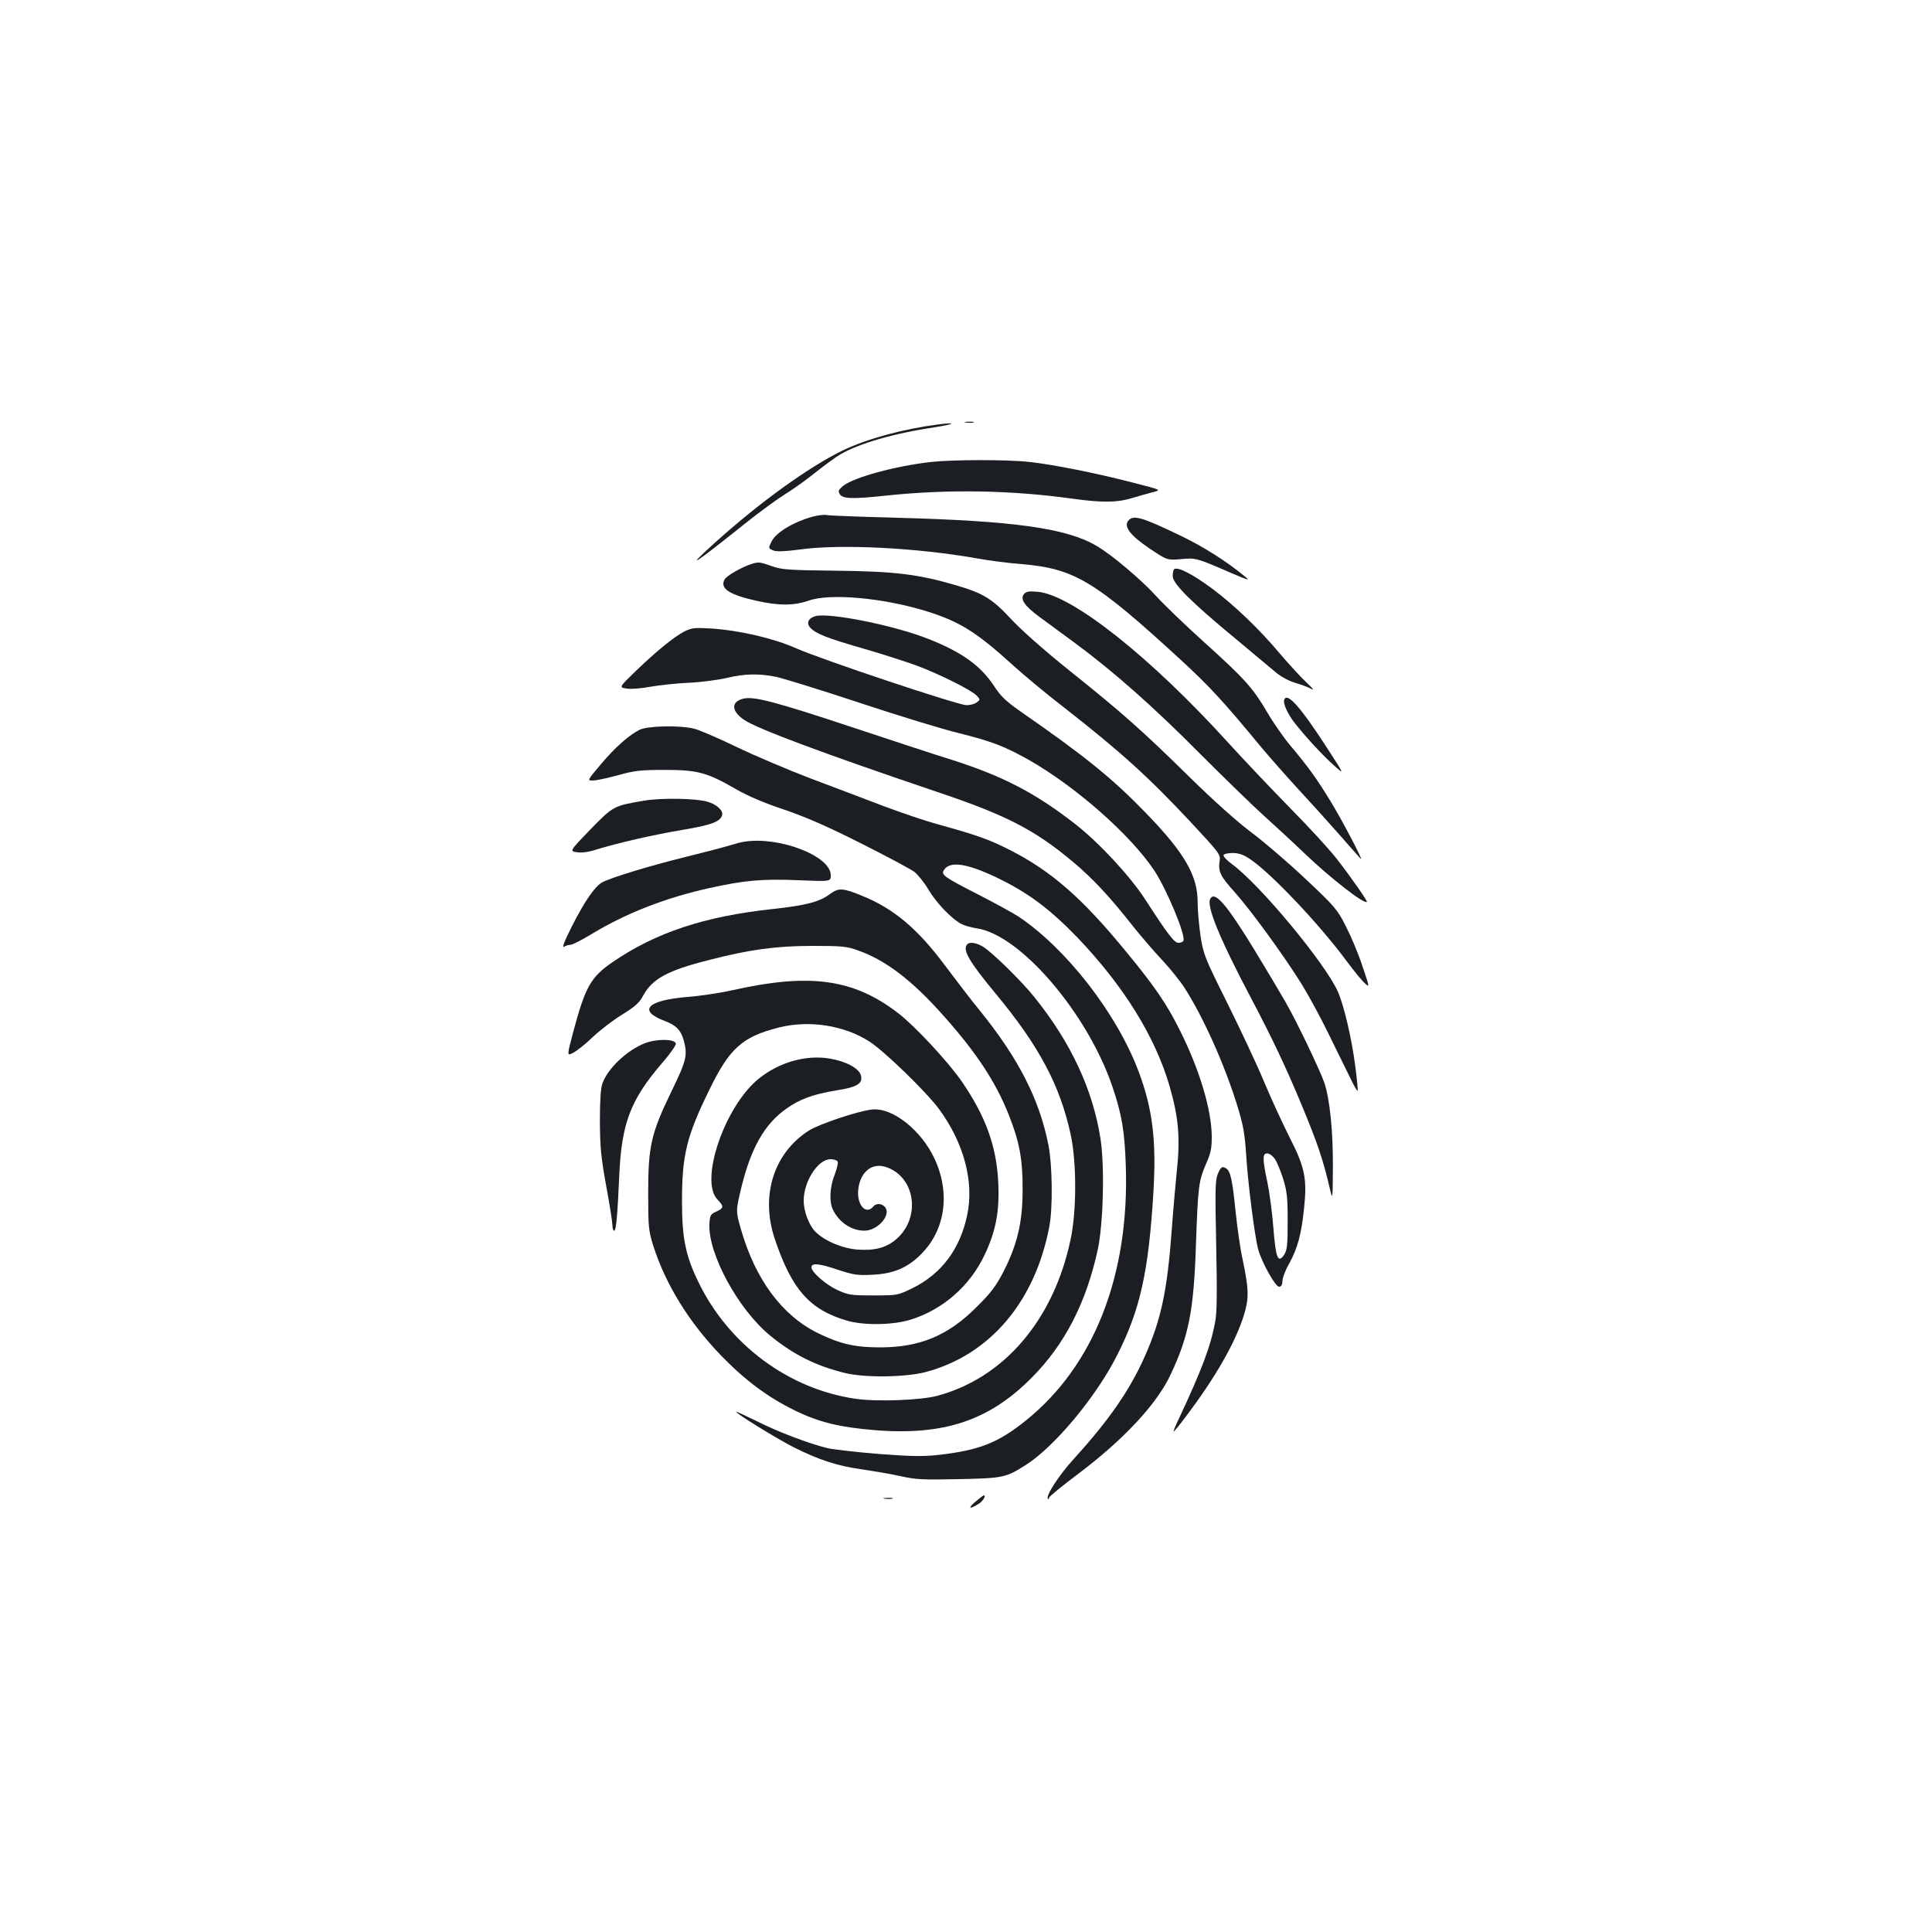 <?xml version="1.0" standalone="no"?>
<!DOCTYPE svg PUBLIC "-//W3C//DTD SVG 20010904//EN"
 "http://www.w3.org/TR/2001/REC-SVG-20010904/DTD/svg10.dtd">
<svg version="1.0" xmlns="http://www.w3.org/2000/svg"
 width="1000pt" height="1000pt" viewBox="0 0 1000 1000"
 preserveAspectRatio="xMidYMid meet">
<g transform="translate(0,1000) scale(0.1,-0.1)"
fill="#1b1f23" stroke="none">
<path d="M4998 7813 c12 -2 30 -2 40 0 9 3 -1 5 -23 4 -22 0 -30 -2 -17 -4z"/>
<path d="M4855 7803 c-178 -23 -364 -73 -490 -133 -176 -85 -431 -268 -668
-482 -160 -145 -107 -111 158 101 76 61 171 130 210 154 38 23 108 73 155 111
47 37 104 79 126 92 100 59 280 111 495 143 103 16 114 27 14 14z"/>
<path d="M4820 7609 c-187 -21 -401 -80 -456 -124 -24 -20 -27 -27 -18 -42 15
-25 61 -27 233 -9 326 35 654 29 971 -15 158 -22 235 -21 320 6 30 9 75 22 99
28 43 11 43 11 -105 49 -194 50 -414 94 -536 107 -113 13 -399 12 -508 0z"/>
<path d="M4203 7325 c-96 -27 -185 -80 -209 -127 -18 -36 -18 -37 11 -48 17
-6 61 -4 137 6 206 29 604 9 913 -46 61 -11 166 -25 235 -30 271 -23 377 -87
818 -492 154 -142 219 -212 423 -459 48 -57 133 -153 189 -214 56 -60 150
-164 208 -230 58 -66 109 -124 115 -130 19 -20 -93 194 -155 296 -72 118 -116
179 -210 291 -35 42 -88 118 -117 168 -77 131 -119 177 -325 363 -101 91 -214
200 -252 242 -73 81 -232 216 -309 260 -154 91 -427 129 -1030 145 -187 5
-351 11 -365 14 -14 3 -49 -1 -77 -9z"/>
<path d="M5840 7305 c-25 -31 11 -77 110 -144 91 -61 91 -61 163 -55 78 7 78
7 267 -75 82 -35 91 -37 65 -16 -94 78 -216 156 -340 215 -198 95 -239 106
-265 75z"/>
<path d="M3890 7081 c-50 -16 -130 -61 -140 -81 -25 -46 26 -79 167 -110 116
-26 194 -25 268 1 112 40 393 14 618 -57 167 -53 254 -108 442 -279 55 -50
174 -149 265 -219 289 -226 433 -356 651 -589 150 -161 157 -170 152 -202 -9
-55 3 -80 77 -162 80 -89 247 -317 345 -473 36 -58 100 -175 141 -260 42 -85
92 -188 112 -228 19 -40 37 -71 39 -68 2 2 -3 59 -12 127 -19 146 -58 312 -90
386 -65 146 -403 554 -548 660 -26 19 -46 40 -44 47 2 6 24 11 48 11 34 -1 57
-9 94 -35 109 -75 353 -333 494 -523 38 -51 80 -103 95 -116 26 -24 26 -24
-13 91 -21 64 -60 156 -86 206 -43 85 -57 101 -208 243 -89 84 -216 193 -282
242 -72 54 -198 167 -315 282 -244 240 -347 332 -622 552 -135 108 -253 213
-306 270 -97 105 -145 134 -292 176 -189 55 -313 70 -612 73 -248 3 -282 5
-334 24 -63 22 -67 22 -104 11z"/>
<path d="M6077 7053 c-4 -3 -7 -19 -7 -35 0 -39 95 -134 324 -323 92 -77 188
-157 213 -178 27 -22 69 -44 102 -53 31 -9 67 -23 81 -31 14 -8 2 7 -27 34
-28 26 -92 95 -141 153 -105 125 -230 244 -342 329 -106 79 -187 121 -203 104z"/>
<path d="M5300 6925 c-21 -25 2 -60 76 -115 34 -25 117 -86 185 -136 201 -148
409 -332 649 -574 124 -124 275 -271 335 -325 61 -55 153 -140 205 -190 138
-132 312 -267 325 -253 4 4 -81 126 -154 220 -35 46 -143 164 -241 263 -97 99
-242 252 -322 340 -404 445 -809 766 -987 782 -45 4 -59 2 -71 -12z"/>
<path d="M4221 6811 c-37 -10 -49 -36 -27 -60 28 -31 87 -54 278 -109 97 -28
221 -68 275 -88 118 -44 283 -127 309 -155 18 -20 18 -21 -1 -35 -10 -8 -34
-14 -52 -14 -44 0 -747 235 -881 294 -117 52 -292 93 -442 103 -85 5 -100 3
-137 -15 -54 -28 -145 -102 -252 -205 -88 -85 -88 -85 -47 -91 23 -4 76 1 120
9 44 8 134 18 200 21 67 3 155 15 198 25 90 22 168 24 258 5 36 -8 231 -68
433 -135 202 -67 432 -137 511 -156 169 -42 237 -68 366 -141 240 -138 517
-381 642 -566 66 -98 168 -343 153 -368 -3 -6 -15 -10 -26 -10 -21 0 -54 43
-171 224 -80 123 -238 293 -363 391 -204 159 -372 247 -635 331 -96 30 -337
109 -535 175 -374 124 -488 154 -541 144 -71 -13 -72 -65 -1 -112 69 -46 415
-175 992 -370 364 -122 511 -198 711 -366 100 -84 189 -179 309 -332 44 -55
112 -134 152 -176 39 -42 90 -105 112 -139 98 -151 211 -403 277 -619 29 -94
37 -140 44 -246 8 -139 44 -424 62 -490 17 -66 89 -195 108 -195 12 0 17 9 18
30 0 16 16 58 36 92 42 76 63 154 76 286 16 151 4 210 -75 365 -36 71 -95 199
-131 285 -36 87 -122 270 -190 407 -119 239 -125 254 -140 350 -8 55 -15 133
-15 173 1 139 -68 258 -267 463 -173 179 -312 292 -652 528 -74 52 -101 78
-136 132 -69 104 -166 174 -339 242 -176 70 -510 137 -584 118z m2377 -2809
c11 -15 30 -61 43 -102 20 -64 24 -96 24 -220 0 -125 -3 -150 -18 -174 -32
-48 -44 -18 -56 139 -6 77 -20 183 -31 235 -26 123 -26 150 -1 150 11 0 28
-12 39 -28z"/>
<path d="M6647 6378 c-7 -19 18 -74 55 -121 61 -77 145 -168 202 -218 56 -51
56 -51 -34 88 -140 216 -208 292 -223 251z"/>
<path d="M3309 6222 c-56 -29 -125 -90 -200 -179 -70 -83 -70 -83 -40 -83 16
0 73 12 128 27 86 24 116 28 243 28 172 0 219 -13 370 -100 63 -36 147 -72
250 -106 113 -39 220 -85 398 -175 133 -67 257 -133 275 -147 18 -14 51 -55
73 -92 39 -67 122 -154 173 -179 14 -7 49 -17 76 -21 225 -32 574 -439 703
-820 48 -142 63 -227 69 -406 20 -569 -165 -1040 -519 -1323 -142 -114 -239
-152 -445 -176 -80 -9 -139 -9 -309 4 -115 9 -236 23 -269 30 -96 23 -262 86
-372 142 -57 28 -103 49 -103 47 0 -10 209 -138 296 -183 136 -68 229 -98 359
-116 61 -9 150 -24 198 -35 77 -17 116 -19 300 -15 232 5 243 8 346 73 149 94
367 356 475 572 118 234 161 428 186 840 16 267 -4 433 -77 626 -112 299 -375
637 -623 802 -25 16 -117 67 -205 112 -180 92 -195 103 -179 128 31 49 124 34
289 -47 152 -75 262 -158 402 -303 239 -250 403 -514 477 -770 47 -163 56
-269 36 -450 -5 -51 -17 -182 -25 -292 -23 -315 -55 -464 -138 -652 -78 -177
-186 -333 -368 -533 -80 -88 -148 -194 -135 -208 3 -3 6 0 6 6 0 6 69 62 153
125 233 176 404 359 475 510 95 201 121 334 132 670 11 309 14 332 52 422 26
58 30 81 30 145 -2 139 -63 343 -164 545 -66 134 -132 231 -280 410 -226 276
-386 416 -600 525 -113 57 -170 77 -383 136 -55 15 -176 56 -270 91 -93 36
-264 100 -380 144 -115 44 -288 117 -385 164 -96 46 -195 89 -220 94 -78 18
-240 14 -281 -7z"/>
<path d="M3335 5856 c-159 -27 -160 -27 -279 -149 -108 -112 -108 -112 -71
-118 25 -4 59 0 99 13 117 36 302 78 451 103 150 25 196 43 203 78 5 23 -30
54 -75 67 -60 18 -239 21 -328 6z"/>
<path d="M3850 5643 c-14 -2 -45 -10 -70 -18 -25 -8 -128 -35 -229 -60 -187
-46 -384 -106 -432 -131 -38 -19 -93 -98 -159 -229 -41 -81 -52 -112 -40 -105
10 6 26 10 35 10 8 0 61 27 115 60 173 104 375 183 600 233 180 40 275 49 462
41 168 -7 168 -7 168 26 0 100 -269 203 -450 173z"/>
<path d="M4295 5372 c-53 -40 -122 -58 -295 -77 -354 -38 -606 -122 -828 -274
-115 -79 -142 -127 -206 -366 -32 -121 -32 -121 1 -104 19 10 65 46 102 82 38
36 106 88 152 116 66 41 88 60 108 98 48 87 126 130 341 184 208 54 348 73
535 73 152 0 177 -2 235 -23 144 -50 282 -156 446 -341 168 -189 267 -339 334
-507 57 -143 74 -234 73 -393 0 -167 -28 -283 -99 -422 -39 -75 -65 -110 -139
-183 -148 -148 -293 -209 -500 -209 -131 0 -207 18 -322 74 -185 91 -324 278
-398 538 -27 94 -27 94 3 219 50 202 119 324 230 403 71 51 140 76 260 96 109
17 139 35 128 78 -9 36 -77 73 -162 87 -122 20 -258 -18 -364 -102 -177 -140
-311 -528 -217 -627 35 -36 34 -45 -5 -63 -30 -13 -33 -19 -36 -61 -10 -154
150 -449 318 -584 119 -97 234 -154 385 -191 104 -25 315 -22 419 6 330 89
563 363 637 751 19 96 16 318 -4 422 -47 238 -154 448 -356 698 -43 52 -123
157 -180 233 -140 188 -263 292 -423 358 -107 44 -126 45 -173 11z"/>
<path d="M6265 5349 c-23 -36 47 -206 215 -524 102 -193 178 -353 258 -546 83
-200 111 -283 147 -439 13 -52 13 -46 14 120 1 185 -16 351 -44 435 -22 64
-142 316 -202 420 -25 44 -98 166 -161 270 -143 233 -203 304 -227 264z"/>
<path d="M5007 5113 c-28 -27 9 -90 144 -253 227 -273 335 -476 391 -733 31
-145 31 -397 -1 -544 -88 -416 -345 -716 -691 -808 -87 -23 -314 -31 -422 -15
-346 50 -657 281 -813 604 -67 137 -85 229 -85 417 0 239 23 336 140 575 106
219 172 278 363 326 156 39 337 11 467 -73 78 -50 294 -260 360 -349 129 -175
183 -377 146 -550 -37 -175 -132 -302 -280 -376 -80 -39 -80 -39 -205 -39
-118 0 -130 2 -189 29 -58 27 -132 92 -132 116 0 24 37 21 130 -10 88 -29 106
-32 186 -28 109 5 182 36 252 107 126 126 152 318 68 496 -70 148 -219 265
-324 252 -72 -8 -271 -75 -324 -108 -183 -116 -253 -337 -178 -561 88 -262
180 -367 375 -424 87 -25 239 -23 330 6 166 52 305 174 381 334 59 125 78 227
71 375 -9 187 -64 341 -188 522 -70 102 -242 287 -330 355 -232 178 -457 209
-861 118 -59 -13 -162 -29 -228 -34 -211 -17 -262 -71 -118 -125 57 -21 83
-48 97 -100 21 -77 14 -104 -64 -265 -105 -217 -120 -282 -120 -525 0 -179 2
-195 27 -275 64 -200 185 -395 350 -566 125 -129 242 -216 383 -285 123 -60
229 -86 408 -101 360 -30 596 48 817 271 171 172 282 387 342 663 29 134 36
437 14 575 -40 255 -154 499 -343 733 -69 86 -217 230 -265 260 -33 20 -69 26
-81 13z m-671 -1126 c3 -8 -5 -38 -16 -68 -26 -64 -29 -143 -7 -184 33 -64 96
-105 161 -105 66 0 136 76 110 118 -15 23 -48 27 -64 7 -37 -45 -85 7 -78 86
9 90 68 141 139 120 156 -47 189 -262 58 -375 -51 -44 -111 -60 -198 -54 -80
6 -169 43 -219 91 -34 33 -62 106 -62 162 0 101 74 215 139 215 17 0 34 -6 37
-13z"/>
<path d="M3337 4600 c-92 -36 -192 -131 -219 -208 -9 -25 -13 -90 -13 -197 1
-135 6 -187 33 -335 18 -97 32 -188 32 -203 0 -15 4 -27 9 -27 10 0 17 76 26
280 12 278 58 397 224 590 40 46 71 90 69 99 -5 24 -101 25 -161 1z"/>
<path d="M6303 3923 c-13 -33 -14 -80 -8 -368 5 -239 4 -348 -5 -395 -23 -127
-69 -249 -190 -507 -17 -35 -28 -63 -25 -63 2 0 31 35 63 78 153 202 259 387
302 530 25 83 24 130 -8 282 -12 52 -28 166 -37 253 -16 158 -26 205 -48 219
-21 13 -28 9 -44 -29z"/>
<path d="M5045 2224 c-38 -33 -26 -37 22 -7 21 14 39 43 25 43 -4 -1 -25 -17
-47 -36z"/>
<path d="M4578 2243 c12 -2 30 -2 40 0 9 3 -1 5 -23 4 -22 0 -30 -2 -17 -4z"/>
</g>
</svg>
